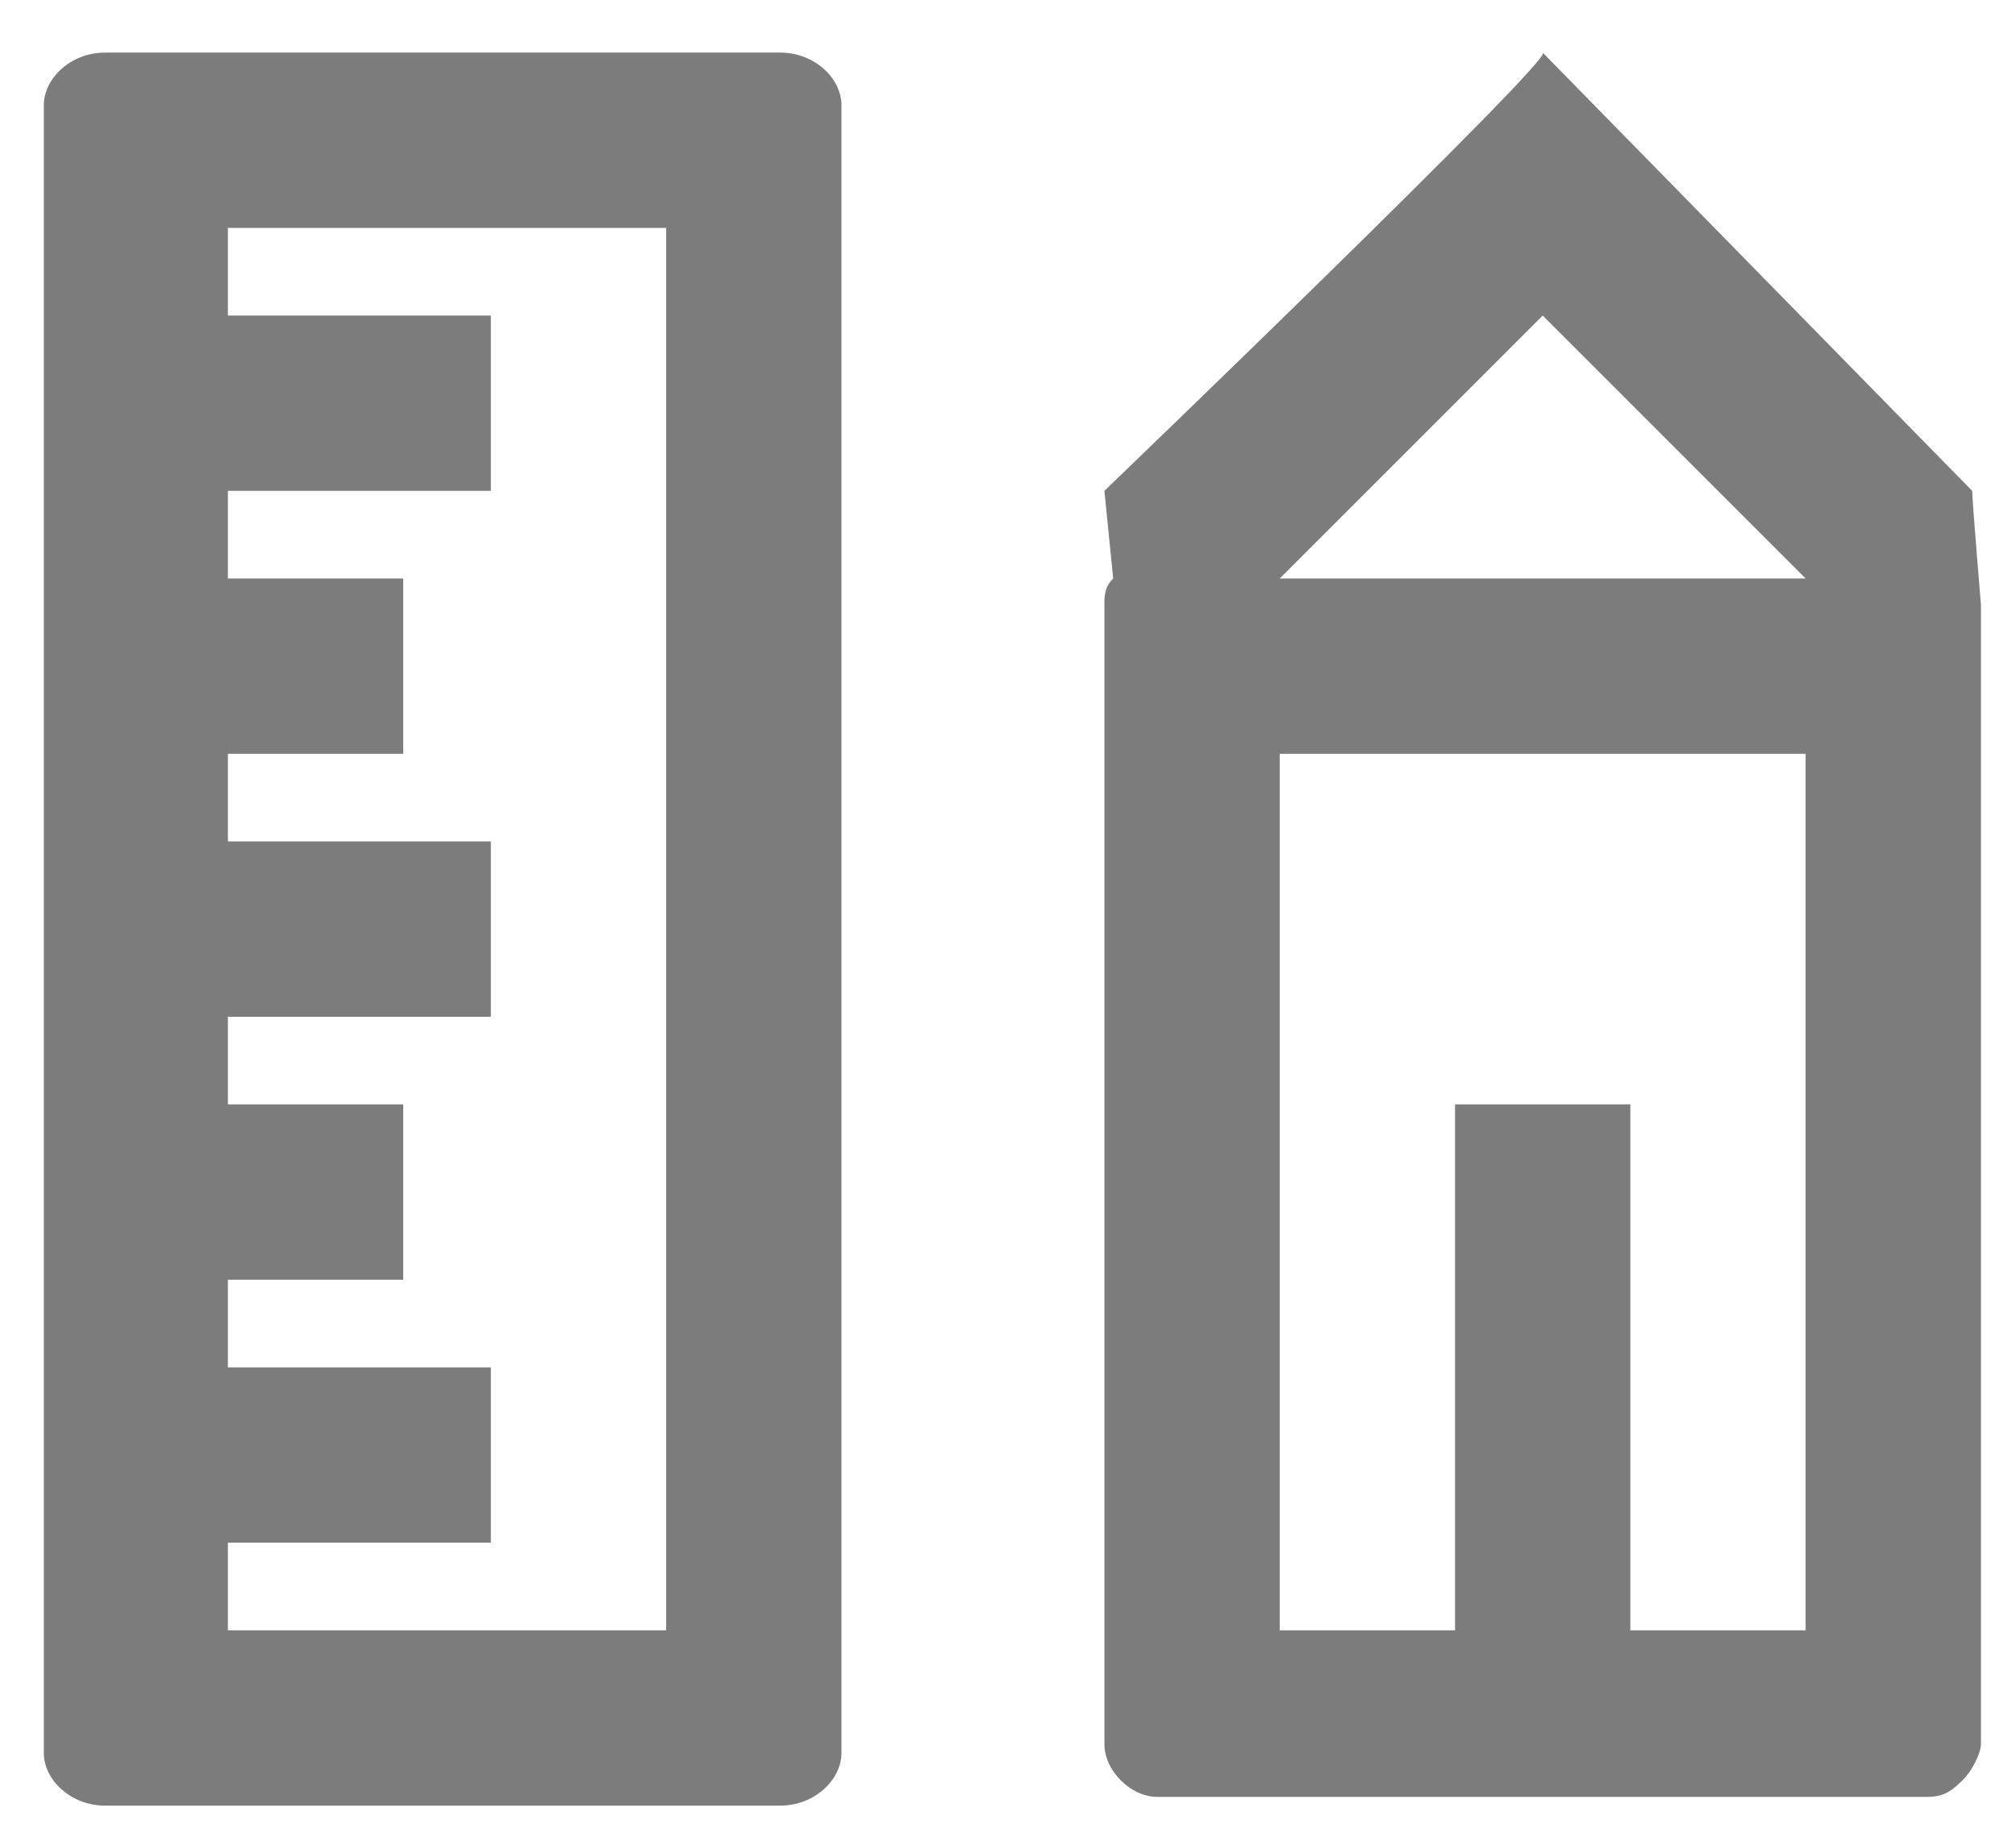 <svg width="23" height="21" viewBox="0 0 23 21" fill="none" xmlns="http://www.w3.org/2000/svg">
<path d="M8.9 0.6H1.2C0.8 0.6 0.5 0.9 0.5 1.2V20C0.5 20.3 0.8 20.6 1.2 20.6H8.9C9.3 20.6 9.6 20.3 9.6 20V1.2C9.6 0.9 9.3 0.6 8.9 0.6ZM7.6 18.6H2.6V17.6H5.6V15.6H2.6V14.6H4.6V12.6H2.6V11.6H5.6V9.6H2.6V8.6H4.6V6.6H2.6V5.6H5.6V3.6H2.6V2.6H7.6V18.6Z" fill="#7C7C7C"/>
<path d="M22.5 5.6L17.6 0.6C17.8 0.6 12.6 5.6 12.6 5.6L12.7 6.6C12.6 6.7 12.6 6.8 12.6 6.9V19.9C12.6 20.2 12.9 20.5 13.2 20.5H17.1H22C22.2 20.5 22.3 20.4 22.4 20.3C22.5 20.2 22.6 20 22.6 19.9V6.9C22.6 6.9 22.5 5.7 22.5 5.6ZM20.6 18.6H18.6V12.6H16.6V18.6H14.6V8.6H20.6V18.6ZM14.6 6.6L17.6 3.6L20.6 6.6H14.6Z" fill="#7C7C7C"/>
</svg>
